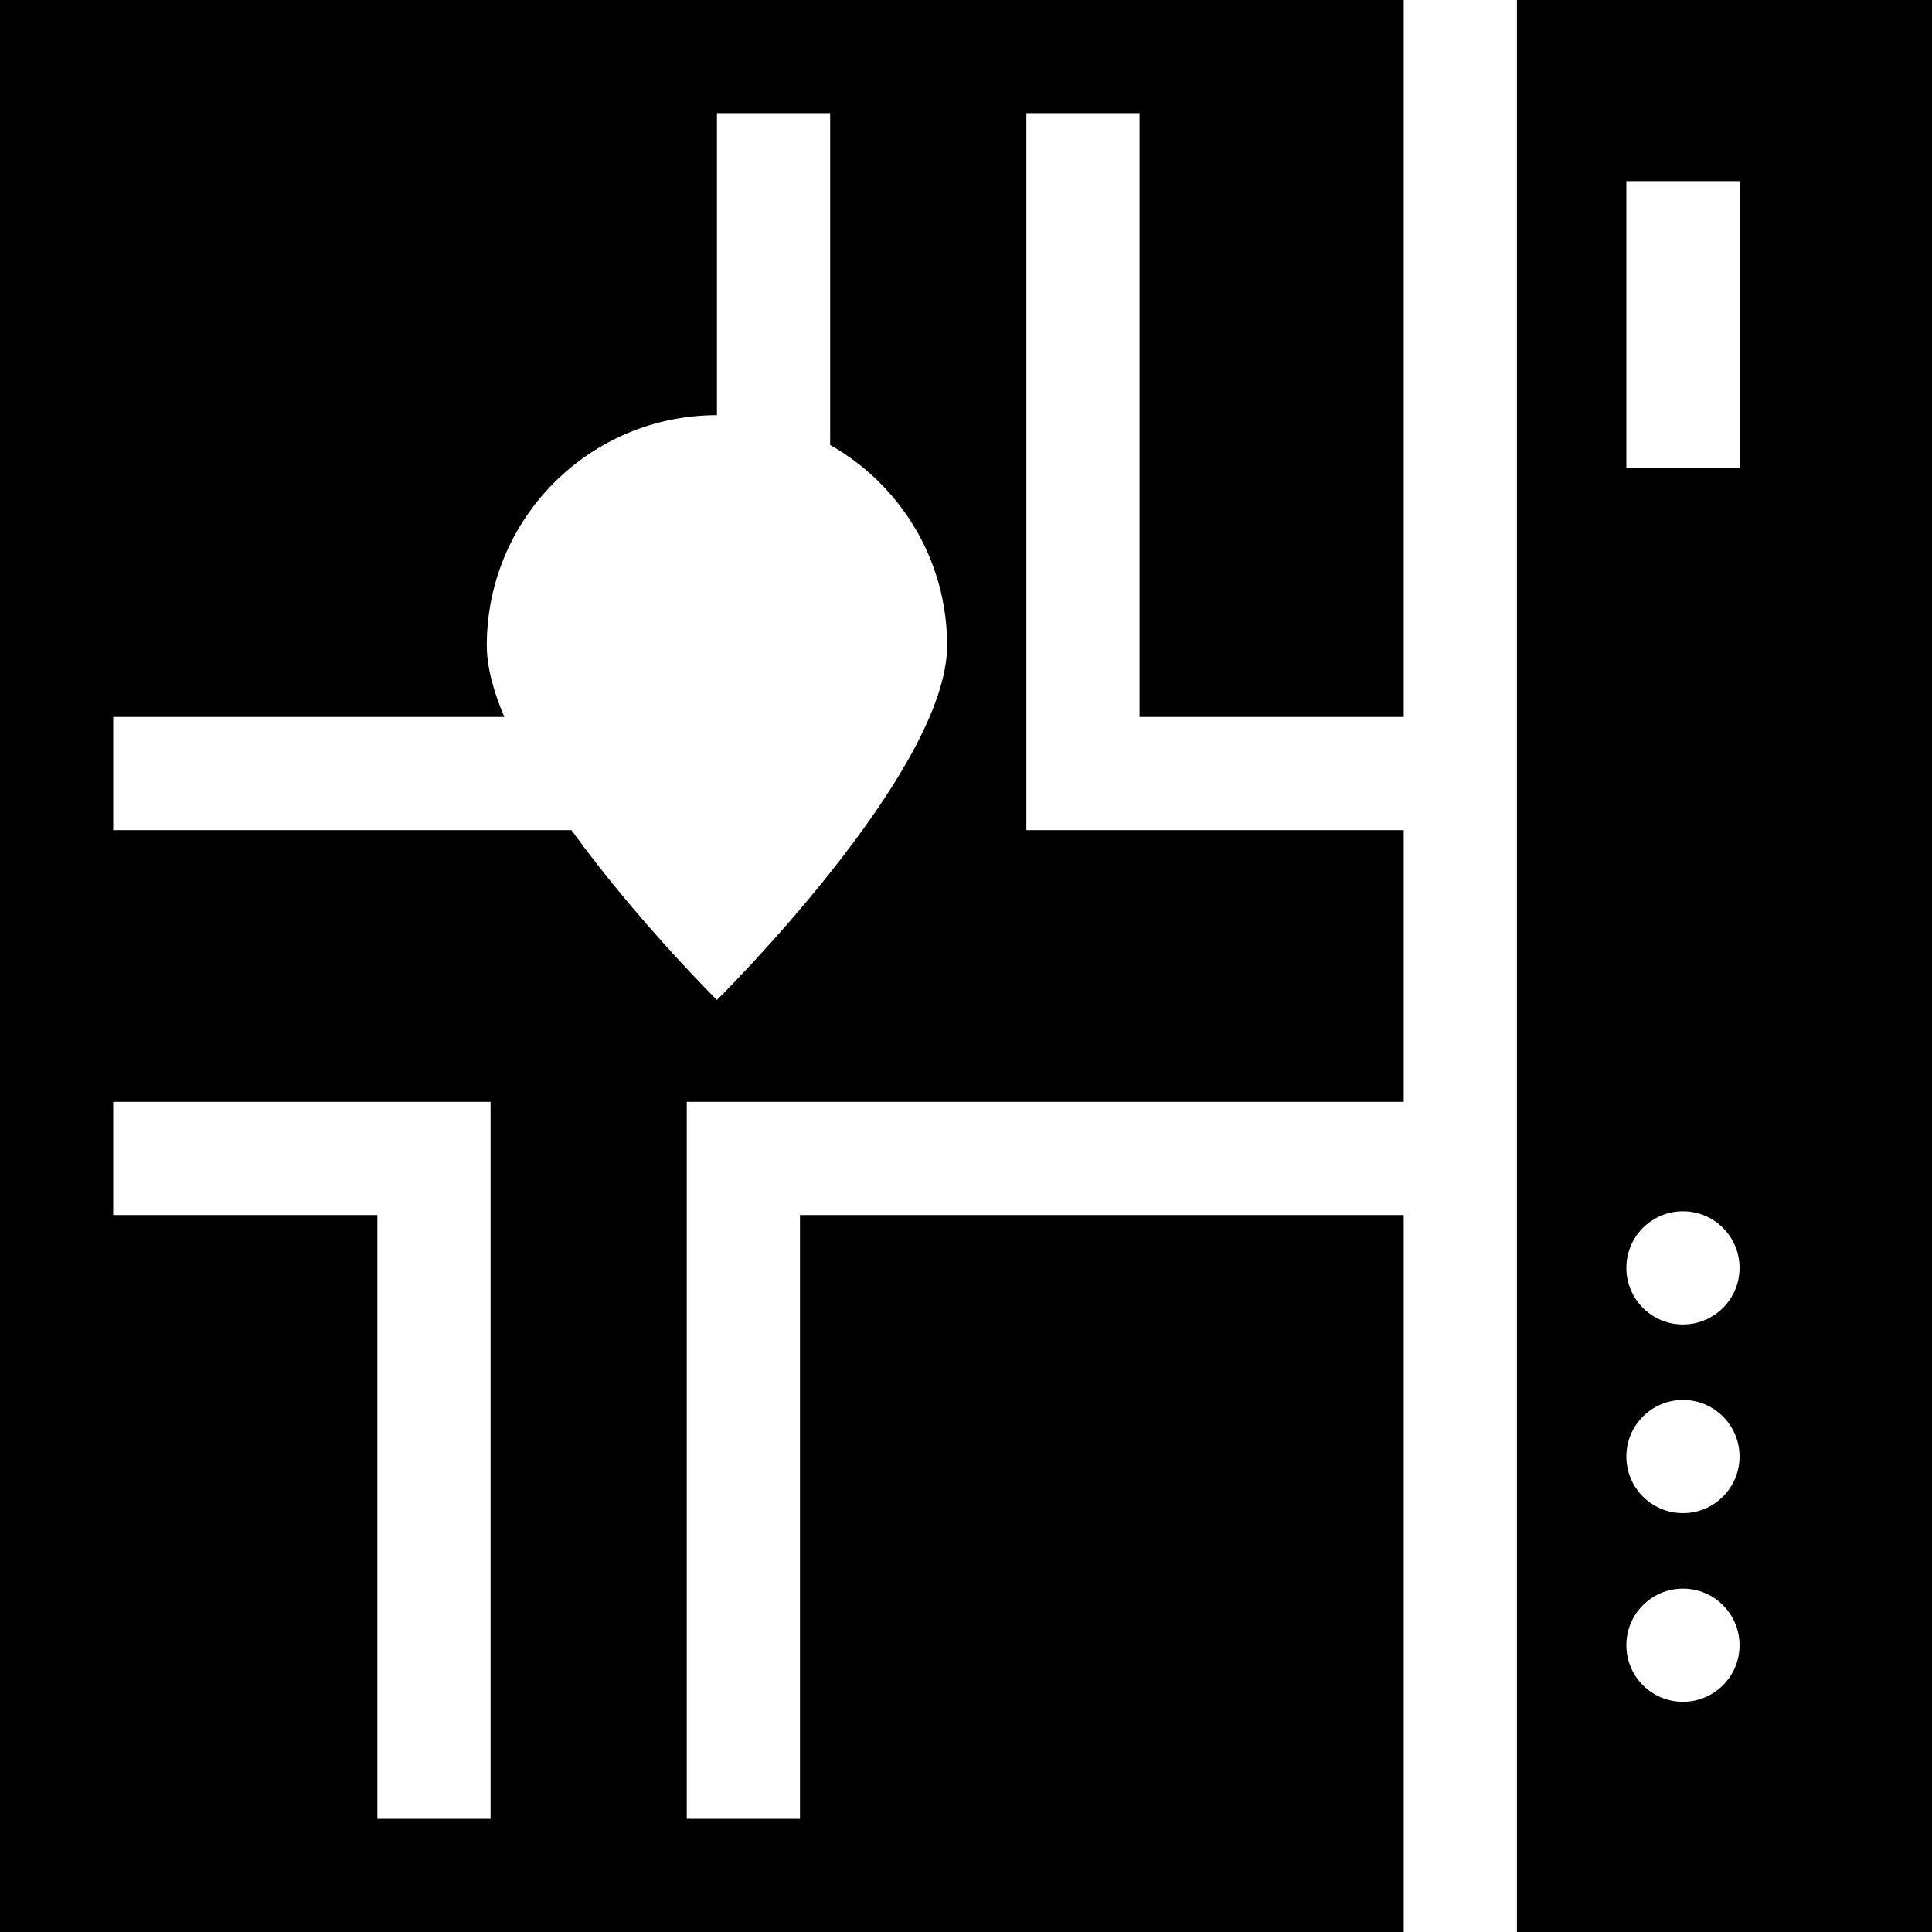 <?xml version="1.0" encoding="iso-8859-1"?>
<!-- Generator: Adobe Illustrator 19.0.0, SVG Export Plug-In . SVG Version: 6.00 Build 0)  -->
<svg xmlns="http://www.w3.org/2000/svg" xmlns:xlink="http://www.w3.org/1999/xlink" version="1.1" id="Capa_1" x="0px" y="0px" viewBox="0 0 512 512" style="enable-background:new 0 0 512 512;" xml:space="preserve">
<g>
	<g>
		<path d="M372,190V0H0v512h372V322H212v160h-30V292h190v-72H272V30h30v160H372z M130,482h-30V322H30v-30h100V482z M190,265    c0,0-21.166-20.921-38.563-45H30v-30h103.656c-2.904-6.805-4.656-13.271-4.656-18.973c0-33.689,27.311-61,61-61V30h30v87.921    c18.503,10.475,31,30.326,31,53.107C251,204.716,190,265,190,265z"/>
	</g>
</g>
<g>
	<g>
		<path d="M402,0v512h110V0H402z M446,451c-8.284,0-15-6.716-15-15s6.716-15,15-15s15,6.716,15,15S454.284,451,446,451z M446,401    c-8.284,0-15-6.716-15-15s6.716-15,15-15s15,6.716,15,15S454.284,401,446,401z M446,351c-8.284,0-15-6.716-15-15s6.716-15,15-15    s15,6.716,15,15S454.284,351,446,351z M461,124h-30V48h30V124z"/>
	</g>
</g>
<g>
</g>
<g>
</g>
<g>
</g>
<g>
</g>
<g>
</g>
<g>
</g>
<g>
</g>
<g>
</g>
<g>
</g>
<g>
</g>
<g>
</g>
<g>
</g>
<g>
</g>
<g>
</g>
<g>
</g>
</svg>
